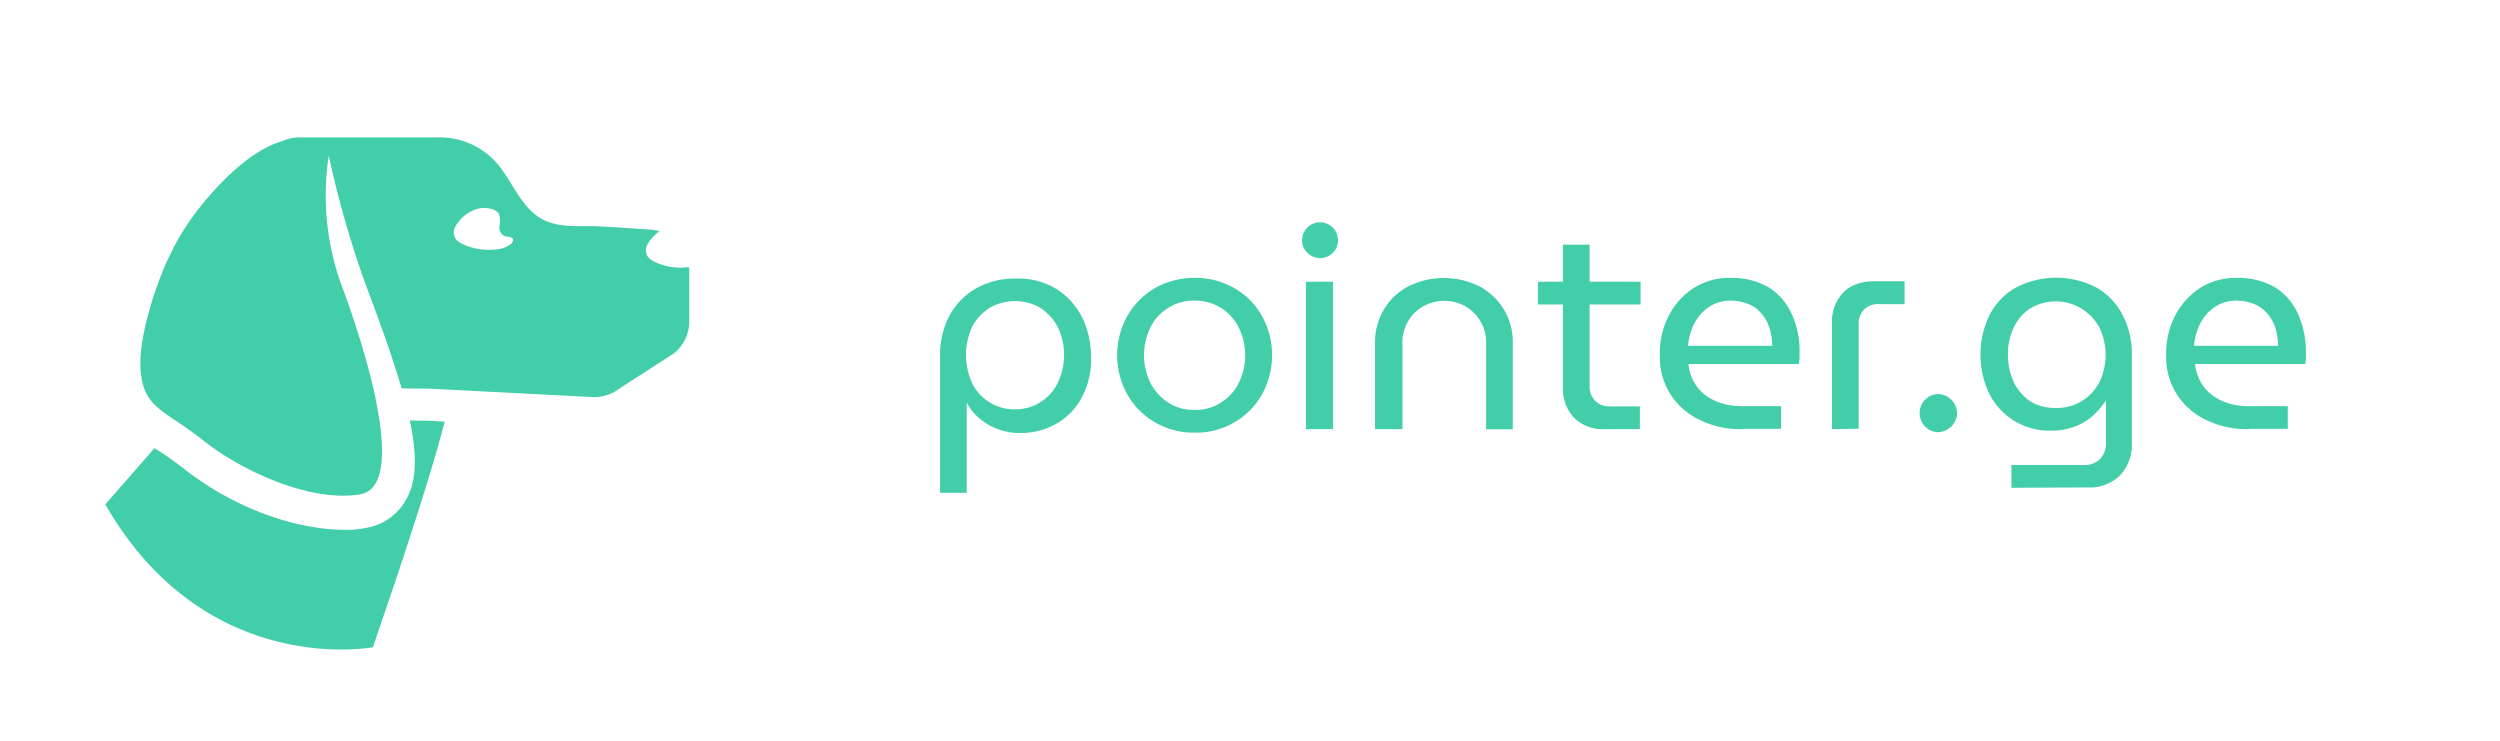 <svg id="Layer_1" data-name="Layer 1" xmlns="http://www.w3.org/2000/svg" viewBox="0 0 1780.65 528.05"><defs><style>.cls-1{fill:#42cea9;}</style></defs><path class="cls-1" d="M260.59,376a68.81,68.81,0,0,1-15.12,1.37c-31.06,0-75.87-12.91-115.45-44.25A223.28,223.28,0,0,0,111.33,320l-1.27-.85L75,359.27C146.51,483.79,265.54,461,265.54,461s38.37-109.76,51.18-160.7l-12.42-.66c-4.16,0-8.31-.05-12.43-.22,5.33,25.13,4.95,43.46-2.69,56.57A40.11,40.11,0,0,1,260.59,376Z"/><path class="cls-1" d="M490.67,190.22a43.18,43.18,0,0,1-22.82-3c-4.12-1.92-6.87-3.29-7.7-7.69-.82-3.85,2.2-7.42,4.13-9.9a31.11,31.11,0,0,1,5.5-4.95,43.55,43.55,0,0,0-5.78-1.1c-13.47-.82-26.94-1.92-40.41-2.47-12.36-.27-26.11,1.1-37.38-5-15.67-8.52-21.71-28.31-33.26-40.95a54.4,54.4,0,0,0-41-17.32H213.31a27.87,27.87,0,0,0-11.71,2.5,62.18,62.18,0,0,0-11.85,4.73c-22.81,11.79-43.37,36.83-52,48.57a175.34,175.34,0,0,0-16,26.53A188.44,188.44,0,0,0,113,200.66s-15.67,40.14-12.65,65.43c2.23,18.72,10.5,23.88,26,34.33,5.45,3.68,11.77,8,19,13.77,28,22,76.42,43.71,111.06,37.93,16.13-2.72,18-25.61,13.66-54-1.18-7.67-2.81-15.78-4.76-24-1.07-4.59-2.25-9.24-3.52-13.83-5.8-21.44-13-42.49-18.85-58a187.07,187.07,0,0,1-8.8-91.26l-.22-.14.22-.13a729.41,729.41,0,0,0,25.56,89.88c10.34,27.33,18.78,50.86,24.85,71,.53,1.65,1,3.28,1.46,4.9,2.36.08,4.76.13,7,.16,6.57.11,11.8.06,11.8.06l116.27,6a29.53,29.53,0,0,0,20.07-6l38.76-25a28.93,28.93,0,0,0,11-22.54V191.87C490.67,191.59,490.67,191,490.67,190.22ZM356,177.3a45.48,45.48,0,0,1-25-2.75c-4.12-1.92-6.87-3.3-7.7-7.7-.82-3.84,2.2-7.42,4.13-9.89,4.67-5.5,12.92-10.17,20.89-8.52,1.65.27,5.77,1.37,7.14,4.12a17.7,17.7,0,0,1,.28,8.52,7,7,0,0,0,2.75,6.6c1.92,1.37,5.77.27,6.87,2.75C366.14,174.28,358.17,177,356,177.3Z"/><path class="cls-1" d="M744.64,202a47.26,47.26,0,0,1,17,11.27A53,53,0,0,1,773,231.17a67.43,67.43,0,0,1,4.13,23.36,57.66,57.66,0,0,1-6.6,28.59,47.5,47.5,0,0,1-18.14,18.69,51.31,51.31,0,0,1-26.12,6.6,42.41,42.41,0,0,1-15.39-2.75,40.58,40.58,0,0,1-12.92-7.42A33,33,0,0,1,688.84,287h-.27v64h-19V254a59.5,59.5,0,0,1,7.15-30,49.08,49.08,0,0,1,19.24-19,56.4,56.4,0,0,1,27.49-6.6A52.1,52.1,0,0,1,744.64,202Zm-39.31,17a36.43,36.43,0,0,0-12.64,13.19,47.85,47.85,0,0,0,0,41.24,33.37,33.37,0,0,0,30.24,18.14,33.45,33.45,0,0,0,30.23-18.42,45.94,45.94,0,0,0,0-40.68,37.16,37.16,0,0,0-12.64-13.47,36.38,36.38,0,0,0-35.19,0Z"/><path class="cls-1" d="M850.75,308.13a53.85,53.85,0,0,1-47.83-27.21,57.55,57.55,0,0,1,0-55.8,53.84,53.84,0,0,1,19.51-19.79,56.57,56.57,0,0,1,28.32-7.43,55.54,55.54,0,0,1,28.58,7.43,51.82,51.82,0,0,1,19.52,19.79,57.55,57.55,0,0,1,0,55.8,51.82,51.82,0,0,1-19.52,19.79A52.94,52.94,0,0,1,850.75,308.13Zm.27-16.22a32,32,0,0,0,18.69-5.22,34.66,34.66,0,0,0,12.65-14,44.84,44.84,0,0,0,0-39.31A34.42,34.42,0,0,0,851,214.12a33.58,33.58,0,0,0-19,5.23,32.81,32.81,0,0,0-12.64,14,44.84,44.84,0,0,0,0,39.31,36.46,36.46,0,0,0,12.64,14A32.35,32.35,0,0,0,851,291.91Z"/><path class="cls-1" d="M940.08,183.89c-6.87-.28-12.64-5.78-12.64-12.65A12.78,12.78,0,1,1,953,171a13.05,13.05,0,0,1-3.85,9.34A13.92,13.92,0,0,1,940.08,183.89Zm-9.89,121.77v-105h19.24v105Z"/><path class="cls-1" d="M979.39,305.66V244.91a45.4,45.4,0,0,1,6.32-24.47A43.53,43.53,0,0,1,1003,204a57.08,57.08,0,0,1,50.86,0,44.73,44.73,0,0,1,23.63,41v60.75h-19V245.18A29.66,29.66,0,0,0,1043.44,218a31,31,0,0,0-29.41,0,27.45,27.45,0,0,0-11,10.72,29,29,0,0,0-4.12,16.49v60.48Z"/><path class="cls-1" d="M1095.39,216.87V200.65h73.12v16.22Zm47.83,88.79a29.19,29.19,0,0,1-22-8,30.07,30.07,0,0,1-8-21.72V174.26h19V274.6a14,14,0,0,0,3.85,10.72,13.84,13.84,0,0,0,10.72,4.12H1168v16.22Z"/><path class="cls-1" d="M1241.36,305.66a66.23,66.23,0,0,1-30.79-6.6,50.18,50.18,0,0,1-20.89-18.42,48.93,48.93,0,0,1-7.42-27.76,58.19,58.19,0,0,1,6.32-28,51.51,51.51,0,0,1,17.87-19.79,47.15,47.15,0,0,1,26.38-7.15,52.13,52.13,0,0,1,27.22,6.88,43.69,43.69,0,0,1,16.22,19,62.42,62.42,0,0,1,5.49,26.39v4.68a23.54,23.54,0,0,1-.55,4.39H1202.6a33,33,0,0,0,6.32,16.5,34.1,34.1,0,0,0,13.74,10.17,46.67,46.67,0,0,0,18.42,3.3h27.49v16.21h-27.21Zm-39-59.38h59.93a42,42,0,0,0-.83-8.24,38.51,38.51,0,0,0-2.75-8.52,30.39,30.39,0,0,0-5.49-7.7,21.82,21.82,0,0,0-8.53-5.5,34.68,34.68,0,0,0-11.82-2.2,28.39,28.39,0,0,0-12.64,2.75,31.3,31.3,0,0,0-9.35,7.42,35.89,35.89,0,0,0-6,10.45A41.23,41.23,0,0,0,1202.32,246.28Z"/><path class="cls-1" d="M1304.85,305.66V230.34a30,30,0,0,1,8-22c5.22-5.22,12.64-8,22-8h21.71V216.6h-18.14a14.42,14.42,0,0,0-10.72,3.84,14.7,14.7,0,0,0-3.85,11v73.94Z"/><path class="cls-1" d="M1380.17,307.86a13.63,13.63,0,0,1,0-27.22,13.92,13.92,0,0,1,13.75,13.47A12.38,12.38,0,0,1,1392,301a14.19,14.19,0,0,1-5,4.94A15.17,15.17,0,0,1,1380.17,307.86Z"/><path class="cls-1" d="M1432.67,347.44V331.22h51.41a15.48,15.48,0,0,0,11.82-4.4,16.27,16.27,0,0,0,4.12-12.09V285.87h-.55a50.5,50.5,0,0,1-9.35,10.72,40.42,40.42,0,0,1-12.91,7.42,47,47,0,0,1-16.22,2.75,49,49,0,0,1-26.12-6.87A48.19,48.19,0,0,1,1417,280.64a64.63,64.63,0,0,1,0-56.07,46.64,46.64,0,0,1,18.41-19.52,62.12,62.12,0,0,1,57.73-.27,47.33,47.33,0,0,1,18.69,19.51,59.75,59.75,0,0,1,6.6,29.14v62.12a31.42,31.42,0,0,1-8.52,23.09,30.36,30.36,0,0,1-23.09,8.53Zm31.89-56.9a33.66,33.66,0,0,0,30.79-18.42,44.88,44.88,0,0,0,0-38.76,35.34,35.34,0,0,0-49.21-13.74,31.89,31.89,0,0,0-11.82,13.74,40.85,40.85,0,0,0-4.12,19.8,45.28,45.28,0,0,0,4.12,19,36,36,0,0,0,11.82,13.75A33.56,33.56,0,0,0,1464.56,290.54Z"/><path class="cls-1" d="M1602,305.66a66.22,66.22,0,0,1-30.78-6.6,50.14,50.14,0,0,1-20.9-18.42,49.09,49.09,0,0,1-7.42-27.76,58.42,58.42,0,0,1,6.32-28,51.66,51.66,0,0,1,17.87-19.79,47.16,47.16,0,0,1,26.39-7.15,52.07,52.07,0,0,1,27.21,6.88,43.56,43.56,0,0,1,16.22,19,66.65,66.65,0,0,1,5.5,26.39v4.68a23.54,23.54,0,0,1-.55,4.39h-78.34a33,33,0,0,0,6.32,16.5,34.1,34.1,0,0,0,13.74,10.17,46.67,46.67,0,0,0,18.42,3.3h27.49v16.21H1602Zm-39.31-59.38h59.93a42,42,0,0,0-.83-8.24,30.56,30.56,0,0,0-2.75-8.52,30.14,30.14,0,0,0-5.49-7.7,25.55,25.55,0,0,0-8.52-5.5,34.77,34.77,0,0,0-11.82-2.2,28.4,28.4,0,0,0-12.65,2.75,31.13,31.13,0,0,0-9.34,7.42,35.69,35.69,0,0,0-6,10.45A50.77,50.77,0,0,0,1562.69,246.28Z"/></svg>